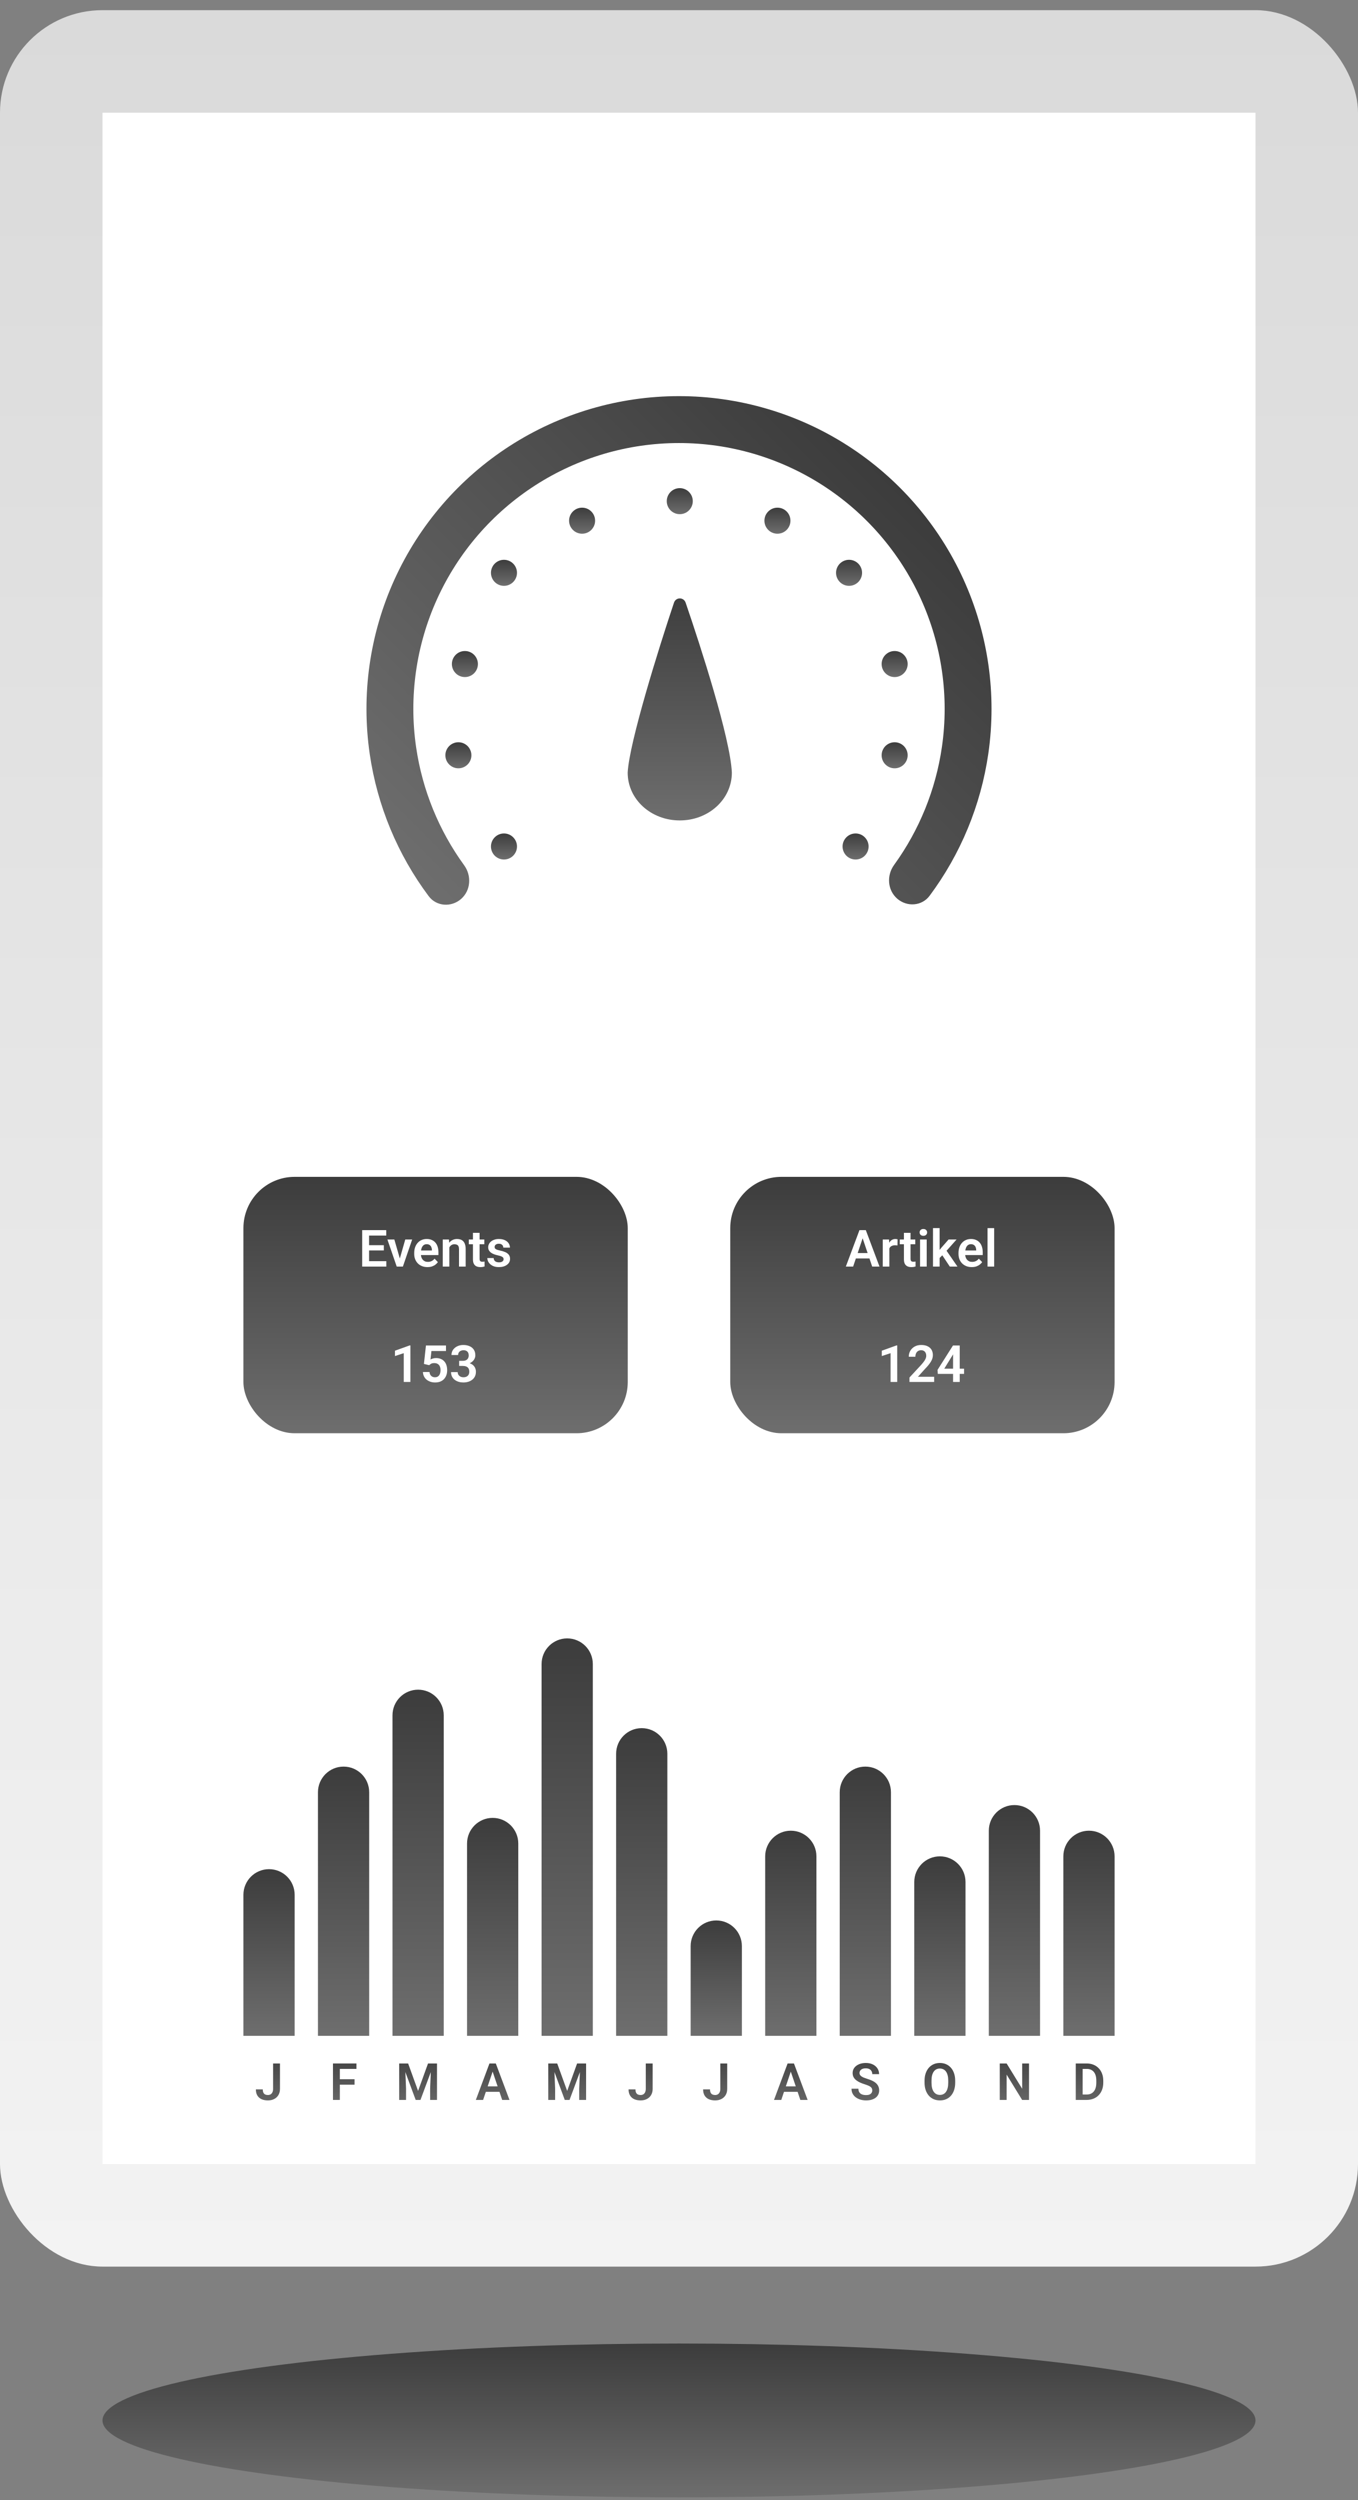 <svg width="106" height="195" viewBox="0 0 106 195" fill="none" xmlns="http://www.w3.org/2000/svg">
<rect x="0" y="0" width="106" height="195" fill="#808080" stroke="none"/>
<rect y="0.793" width="106" height="176" rx="8" fill="url(#paint0_linear_1866_158055)"/>
<rect width="90" height="160" transform="translate(8 8.793)" fill="white"/>
<path d="M57.126 60.263C57.126 62.35 55.306 63.993 53.06 63.993C50.815 63.993 48.994 62.35 48.994 60.263C49.111 57.928 51.446 50.469 52.608 47.009C52.757 46.565 53.366 46.564 53.518 47.007C54.682 50.4 57.009 57.588 57.126 60.263Z" fill="url(#paint1_linear_1866_158055)"/>
<path d="M70.032 70.095C70.795 70.758 71.957 70.681 72.561 69.87C74.981 66.623 76.561 62.815 77.144 58.787C77.814 54.154 77.137 49.426 75.194 45.167C73.251 40.908 70.124 37.298 66.185 34.768C62.247 32.238 57.663 30.895 52.982 30.898C48.301 30.901 43.72 32.252 39.785 34.787C35.85 37.323 32.728 40.938 30.791 45.199C28.854 49.461 28.184 54.19 28.861 58.822C29.45 62.849 31.035 66.655 33.46 69.899C34.065 70.708 35.227 70.784 35.989 70.12C36.751 69.456 36.823 68.305 36.228 67.487C34.259 64.778 32.969 61.624 32.482 58.293C31.907 54.355 32.476 50.336 34.122 46.713C35.769 43.091 38.422 40.019 41.767 37.863C45.112 35.708 49.006 34.56 52.985 34.557C56.964 34.554 60.86 35.696 64.207 37.847C67.555 39.997 70.213 43.066 71.865 46.686C73.517 50.306 74.092 54.325 73.522 58.263C73.04 61.595 71.755 64.751 69.789 67.463C69.196 68.281 69.27 69.432 70.032 70.095Z" fill="url(#paint2_linear_1866_158055)"/>
<circle cx="39.338" cy="66.026" r="1.016" fill="url(#paint3_linear_1866_158055)"/>
<circle cx="35.78" cy="58.911" r="1.016" fill="url(#paint4_linear_1866_158055)"/>
<circle cx="69.832" cy="58.911" r="1.016" fill="url(#paint5_linear_1866_158055)"/>
<circle cx="36.288" cy="51.795" r="1.016" fill="url(#paint6_linear_1866_158055)"/>
<circle cx="45.436" cy="40.614" r="1.016" fill="url(#paint7_linear_1866_158055)"/>
<circle cx="39.338" cy="44.68" r="1.016" fill="url(#paint8_linear_1866_158055)"/>
<circle cx="66.274" cy="44.68" r="1.016" fill="url(#paint9_linear_1866_158055)"/>
<circle cx="60.684" cy="40.614" r="1.016" fill="url(#paint10_linear_1866_158055)"/>
<circle cx="69.832" cy="51.795" r="1.016" fill="url(#paint11_linear_1866_158055)"/>
<circle cx="66.783" cy="66.026" r="1.016" fill="url(#paint12_linear_1866_158055)"/>
<circle cx="53.06" cy="39.09" r="1.016" fill="url(#paint13_linear_1866_158055)"/>
<rect x="19" y="91.793" width="30" height="20" rx="4" fill="url(#paint14_linear_1866_158055)"/>
<path d="M30.156 98.371V98.793H28.645V98.371H30.156ZM28.809 95.949V98.793H28.271V95.949H28.809ZM29.959 97.123V97.535H28.645V97.123H29.959ZM30.15 95.949V96.373H28.645V95.949H30.15ZM31.141 98.403L31.633 96.68H32.172L31.447 98.793H31.119L31.141 98.403ZM30.781 96.68L31.279 98.406L31.297 98.793H30.967L30.24 96.68H30.781ZM33.365 98.832C33.205 98.832 33.061 98.806 32.934 98.754C32.806 98.702 32.697 98.63 32.607 98.537C32.519 98.444 32.45 98.335 32.402 98.211C32.355 98.086 32.332 97.952 32.332 97.809V97.731C32.332 97.568 32.355 97.42 32.402 97.287C32.449 97.153 32.516 97.038 32.602 96.942C32.688 96.845 32.79 96.771 32.91 96.719C33.03 96.667 33.162 96.641 33.307 96.641C33.456 96.641 33.589 96.666 33.703 96.717C33.818 96.766 33.913 96.837 33.99 96.928C34.067 97.019 34.125 97.128 34.164 97.256C34.203 97.382 34.223 97.522 34.223 97.676V97.893H32.566V97.537H33.715V97.498C33.712 97.416 33.697 97.341 33.668 97.274C33.639 97.204 33.595 97.15 33.535 97.109C33.475 97.068 33.398 97.047 33.303 97.047C33.226 97.047 33.159 97.064 33.102 97.098C33.046 97.13 32.999 97.177 32.961 97.238C32.925 97.298 32.897 97.37 32.879 97.453C32.861 97.537 32.852 97.629 32.852 97.731V97.809C32.852 97.897 32.863 97.979 32.887 98.055C32.911 98.13 32.947 98.196 32.994 98.252C33.042 98.307 33.1 98.35 33.166 98.381C33.234 98.411 33.31 98.426 33.397 98.426C33.505 98.426 33.602 98.405 33.69 98.363C33.778 98.32 33.855 98.257 33.92 98.174L34.18 98.444C34.135 98.509 34.075 98.571 34 98.631C33.926 98.691 33.836 98.74 33.73 98.778C33.625 98.814 33.503 98.832 33.365 98.832ZM35.074 97.131V98.793H34.559V96.68H35.043L35.074 97.131ZM34.992 97.66H34.84C34.841 97.507 34.862 97.367 34.902 97.242C34.943 97.117 34.999 97.01 35.072 96.92C35.147 96.83 35.234 96.761 35.336 96.713C35.438 96.665 35.551 96.641 35.676 96.641C35.777 96.641 35.869 96.655 35.951 96.684C36.033 96.712 36.103 96.758 36.162 96.82C36.222 96.883 36.268 96.965 36.299 97.067C36.331 97.167 36.348 97.29 36.348 97.438V98.793H35.828V97.434C35.828 97.337 35.814 97.261 35.785 97.205C35.758 97.149 35.717 97.109 35.664 97.086C35.612 97.063 35.547 97.051 35.471 97.051C35.391 97.051 35.322 97.067 35.262 97.1C35.203 97.131 35.154 97.175 35.113 97.231C35.074 97.287 35.044 97.351 35.023 97.424C35.003 97.497 34.992 97.576 34.992 97.66ZM37.803 96.68V97.051H36.592V96.68H37.803ZM36.916 96.16H37.434V98.184C37.434 98.246 37.442 98.294 37.459 98.328C37.476 98.362 37.501 98.385 37.535 98.397C37.569 98.408 37.609 98.414 37.656 98.414C37.69 98.414 37.721 98.412 37.75 98.408C37.779 98.404 37.803 98.4 37.822 98.397L37.824 98.783C37.781 98.798 37.732 98.809 37.678 98.819C37.624 98.828 37.564 98.832 37.496 98.832C37.38 98.832 37.279 98.813 37.191 98.774C37.104 98.733 37.036 98.669 36.988 98.58C36.94 98.49 36.916 98.372 36.916 98.225V96.16ZM39.309 98.215C39.309 98.171 39.297 98.131 39.273 98.096C39.25 98.061 39.206 98.029 39.141 98C39.077 97.97 38.983 97.942 38.859 97.916C38.75 97.893 38.649 97.863 38.557 97.828C38.464 97.793 38.385 97.751 38.318 97.701C38.252 97.65 38.2 97.591 38.162 97.524C38.126 97.454 38.107 97.375 38.107 97.285C38.107 97.198 38.126 97.116 38.164 97.039C38.202 96.961 38.257 96.893 38.328 96.834C38.4 96.774 38.487 96.727 38.59 96.694C38.693 96.658 38.809 96.641 38.938 96.641C39.117 96.641 39.272 96.67 39.4 96.729C39.531 96.787 39.63 96.868 39.699 96.971C39.768 97.072 39.803 97.187 39.803 97.315H39.287C39.287 97.259 39.274 97.208 39.248 97.162C39.223 97.117 39.185 97.08 39.133 97.053C39.081 97.024 39.015 97.01 38.935 97.01C38.864 97.01 38.803 97.022 38.754 97.045C38.706 97.069 38.669 97.099 38.645 97.137C38.62 97.175 38.607 97.216 38.607 97.262C38.607 97.296 38.614 97.326 38.627 97.354C38.641 97.38 38.664 97.404 38.695 97.426C38.727 97.448 38.769 97.468 38.822 97.487C38.877 97.505 38.944 97.522 39.023 97.539C39.181 97.57 39.318 97.612 39.435 97.664C39.554 97.715 39.647 97.783 39.713 97.867C39.779 97.952 39.812 98.06 39.812 98.192C39.812 98.285 39.792 98.371 39.752 98.449C39.712 98.526 39.653 98.593 39.576 98.65C39.499 98.708 39.408 98.753 39.301 98.785C39.194 98.817 39.074 98.832 38.94 98.832C38.745 98.832 38.581 98.798 38.447 98.729C38.313 98.658 38.212 98.57 38.143 98.463C38.074 98.355 38.039 98.243 38.039 98.127H38.533C38.537 98.209 38.559 98.275 38.6 98.324C38.64 98.374 38.691 98.41 38.752 98.432C38.815 98.453 38.88 98.463 38.949 98.463C39.027 98.463 39.093 98.453 39.147 98.432C39.2 98.41 39.24 98.38 39.268 98.344C39.295 98.306 39.309 98.263 39.309 98.215Z" fill="white"/>
<path d="M32.033 104.942V107.793H31.516V105.545L30.83 105.772V105.354L31.975 104.942H32.033ZM33.502 106.484L33.09 106.385L33.248 104.949H34.812V105.377H33.676L33.602 106.041C33.642 106.016 33.7 105.992 33.777 105.967C33.855 105.941 33.943 105.928 34.041 105.928C34.176 105.928 34.297 105.95 34.404 105.994C34.511 106.037 34.602 106.1 34.676 106.182C34.751 106.264 34.808 106.364 34.846 106.483C34.885 106.6 34.904 106.733 34.904 106.881C34.904 107.011 34.885 107.134 34.846 107.248C34.808 107.361 34.75 107.462 34.672 107.551C34.594 107.638 34.495 107.707 34.377 107.758C34.258 107.807 34.119 107.832 33.959 107.832C33.838 107.832 33.721 107.815 33.609 107.779C33.499 107.743 33.399 107.69 33.31 107.621C33.222 107.551 33.151 107.465 33.098 107.363C33.046 107.262 33.017 107.145 33.012 107.014H33.522C33.531 107.101 33.554 107.175 33.592 107.236C33.63 107.298 33.679 107.345 33.74 107.377C33.803 107.41 33.875 107.426 33.957 107.426C34.031 107.426 34.095 107.412 34.148 107.385C34.203 107.356 34.248 107.317 34.283 107.266C34.318 107.215 34.344 107.155 34.361 107.086C34.378 107.017 34.387 106.942 34.387 106.859C34.387 106.78 34.377 106.708 34.357 106.643C34.338 106.576 34.308 106.519 34.268 106.471C34.227 106.423 34.176 106.386 34.115 106.359C34.055 106.333 33.985 106.32 33.904 106.32C33.796 106.32 33.713 106.337 33.654 106.369C33.597 106.402 33.546 106.44 33.502 106.484ZM35.84 106.143H36.131C36.234 106.143 36.318 106.125 36.385 106.09C36.453 106.054 36.503 106.004 36.535 105.942C36.569 105.878 36.586 105.804 36.586 105.721C36.586 105.639 36.571 105.568 36.541 105.508C36.511 105.447 36.465 105.4 36.404 105.367C36.344 105.333 36.268 105.317 36.174 105.317C36.098 105.317 36.029 105.332 35.965 105.361C35.902 105.391 35.852 105.434 35.815 105.49C35.778 105.545 35.76 105.611 35.76 105.688H35.242C35.242 105.534 35.283 105.399 35.363 105.283C35.445 105.166 35.556 105.074 35.695 105.008C35.835 104.942 35.99 104.908 36.162 104.908C36.35 104.908 36.514 104.94 36.654 105.002C36.796 105.063 36.906 105.154 36.984 105.274C37.064 105.393 37.103 105.542 37.103 105.719C37.103 105.804 37.083 105.888 37.043 105.973C37.004 106.056 36.946 106.132 36.869 106.199C36.794 106.266 36.7 106.32 36.59 106.361C36.48 106.402 36.355 106.422 36.213 106.422H35.84V106.143ZM35.84 106.541V106.266H36.213C36.373 106.266 36.512 106.285 36.629 106.322C36.747 106.359 36.845 106.411 36.922 106.479C36.999 106.545 37.055 106.623 37.092 106.711C37.13 106.8 37.148 106.895 37.148 106.996C37.148 107.129 37.124 107.248 37.074 107.352C37.025 107.455 36.955 107.542 36.865 107.613C36.777 107.685 36.672 107.74 36.553 107.777C36.433 107.814 36.303 107.832 36.164 107.832C36.043 107.832 35.925 107.816 35.81 107.783C35.697 107.749 35.595 107.699 35.504 107.633C35.413 107.565 35.34 107.481 35.287 107.379C35.234 107.276 35.207 107.157 35.207 107.022H35.725C35.725 107.1 35.743 107.169 35.781 107.231C35.82 107.292 35.874 107.34 35.941 107.375C36.01 107.409 36.088 107.426 36.174 107.426C36.269 107.426 36.35 107.409 36.418 107.375C36.487 107.34 36.54 107.29 36.576 107.227C36.613 107.162 36.631 107.084 36.631 106.994C36.631 106.887 36.611 106.801 36.57 106.734C36.53 106.668 36.472 106.619 36.397 106.588C36.322 106.557 36.234 106.541 36.131 106.541H35.84Z" fill="white"/>
<rect x="57" y="91.793" width="30" height="20" rx="4" fill="url(#paint15_linear_1866_158055)"/>
<path d="M67.402 96.381L66.592 98.793H66.023L67.086 95.949H67.449L67.402 96.381ZM68.08 98.793L67.266 96.381L67.217 95.949H67.582L68.65 98.793H68.08ZM68.043 97.737V98.16H66.518V97.737H68.043ZM69.42 97.112V98.793H68.904V96.68H69.393L69.42 97.112ZM70.062 96.666L70.055 97.147C70.026 97.141 69.993 97.138 69.957 97.135C69.922 97.132 69.889 97.131 69.857 97.131C69.778 97.131 69.708 97.142 69.648 97.164C69.588 97.185 69.538 97.216 69.498 97.256C69.459 97.296 69.429 97.346 69.408 97.404C69.387 97.462 69.376 97.527 69.373 97.6L69.262 97.586C69.262 97.452 69.275 97.328 69.303 97.213C69.33 97.098 69.37 96.998 69.422 96.912C69.474 96.826 69.539 96.76 69.617 96.713C69.697 96.665 69.788 96.641 69.891 96.641C69.919 96.641 69.95 96.643 69.982 96.649C70.016 96.653 70.043 96.658 70.062 96.666ZM71.443 96.68V97.051H70.232V96.68H71.443ZM70.557 96.16H71.074V98.184C71.074 98.246 71.083 98.294 71.1 98.328C71.117 98.362 71.142 98.385 71.176 98.397C71.21 98.408 71.25 98.414 71.297 98.414C71.331 98.414 71.362 98.412 71.391 98.408C71.419 98.404 71.443 98.4 71.463 98.397L71.465 98.783C71.422 98.798 71.373 98.809 71.318 98.819C71.265 98.828 71.204 98.832 71.137 98.832C71.021 98.832 70.919 98.813 70.832 98.774C70.745 98.733 70.677 98.669 70.629 98.58C70.581 98.49 70.557 98.372 70.557 98.225V96.16ZM72.334 96.68V98.793H71.816V96.68H72.334ZM71.781 96.127C71.781 96.05 71.807 95.987 71.859 95.936C71.913 95.885 71.984 95.859 72.074 95.859C72.164 95.859 72.235 95.885 72.287 95.936C72.341 95.987 72.367 96.05 72.367 96.127C72.367 96.203 72.341 96.266 72.287 96.317C72.235 96.367 72.164 96.393 72.074 96.393C71.984 96.393 71.913 96.367 71.859 96.317C71.807 96.266 71.781 96.203 71.781 96.127ZM73.342 95.791V98.793H72.826V95.791H73.342ZM74.666 96.68L73.746 97.713L73.248 98.219L73.084 97.819L73.469 97.334L74.043 96.68H74.666ZM74.139 98.793L73.484 97.809L73.828 97.475L74.736 98.793H74.139ZM75.85 98.832C75.689 98.832 75.546 98.806 75.418 98.754C75.29 98.702 75.182 98.63 75.092 98.537C75.003 98.444 74.935 98.335 74.887 98.211C74.84 98.086 74.816 97.952 74.816 97.809V97.731C74.816 97.568 74.84 97.42 74.887 97.287C74.934 97.153 75 97.038 75.086 96.942C75.172 96.845 75.275 96.771 75.394 96.719C75.514 96.667 75.647 96.641 75.791 96.641C75.941 96.641 76.073 96.666 76.188 96.717C76.302 96.766 76.398 96.837 76.475 96.928C76.551 97.019 76.609 97.128 76.648 97.256C76.688 97.382 76.707 97.522 76.707 97.676V97.893H75.051V97.537H76.199V97.498C76.197 97.416 76.181 97.341 76.152 97.274C76.124 97.204 76.079 97.15 76.019 97.109C75.96 97.068 75.882 97.047 75.787 97.047C75.71 97.047 75.643 97.064 75.586 97.098C75.53 97.13 75.483 97.177 75.445 97.238C75.409 97.298 75.382 97.37 75.363 97.453C75.345 97.537 75.336 97.629 75.336 97.731V97.809C75.336 97.897 75.348 97.979 75.371 98.055C75.396 98.13 75.432 98.196 75.478 98.252C75.527 98.307 75.584 98.35 75.65 98.381C75.718 98.411 75.795 98.426 75.881 98.426C75.989 98.426 76.087 98.405 76.174 98.363C76.262 98.32 76.339 98.257 76.404 98.174L76.664 98.444C76.62 98.509 76.56 98.571 76.484 98.631C76.41 98.691 76.32 98.74 76.215 98.778C76.109 98.814 75.988 98.832 75.85 98.832ZM77.6 95.793V98.793H77.082V95.793H77.6Z" fill="white"/>
<path d="M70.033 104.942V107.793H69.516V105.545L68.83 105.772V105.354L69.975 104.942H70.033ZM72.916 107.387V107.793H70.99V107.445L71.914 106.447C72.01 106.338 72.087 106.243 72.143 106.162C72.199 106.082 72.238 106.009 72.262 105.943C72.287 105.877 72.299 105.814 72.299 105.754C72.299 105.667 72.283 105.591 72.252 105.526C72.221 105.459 72.175 105.408 72.115 105.371C72.057 105.335 71.984 105.317 71.898 105.317C71.803 105.317 71.722 105.339 71.654 105.383C71.588 105.426 71.537 105.486 71.502 105.563C71.468 105.639 71.451 105.727 71.451 105.826H70.934C70.934 105.658 70.973 105.505 71.051 105.367C71.129 105.228 71.241 105.117 71.387 105.033C71.533 104.95 71.706 104.908 71.906 104.908C72.102 104.908 72.267 104.941 72.402 105.006C72.538 105.07 72.641 105.161 72.711 105.279C72.781 105.398 72.816 105.539 72.816 105.703C72.816 105.794 72.801 105.884 72.772 105.973C72.742 106.061 72.699 106.149 72.644 106.236C72.591 106.322 72.527 106.41 72.453 106.498C72.379 106.587 72.296 106.677 72.205 106.77L71.65 107.387H72.916ZM75.25 106.756V107.162H73.201L73.18 106.85L74.385 104.949H74.797L74.352 105.705L73.705 106.756H75.25ZM74.912 104.949V107.793H74.394V104.949H74.912Z" fill="white"/>
<path d="M19 147.793C19 146.689 19.895 145.793 21 145.793C22.105 145.793 23 146.689 23 147.793V158.793H19V147.793Z" fill="url(#paint16_linear_1866_158055)"/>
<path d="M21.316 162.93V160.949H21.854V162.93C21.854 163.119 21.812 163.281 21.73 163.416C21.648 163.55 21.537 163.653 21.395 163.725C21.253 163.796 21.092 163.832 20.914 163.832C20.73 163.832 20.568 163.802 20.426 163.74C20.284 163.678 20.172 163.583 20.092 163.455C20.012 163.328 19.973 163.165 19.973 162.969H20.512C20.512 163.076 20.528 163.162 20.561 163.227C20.593 163.292 20.639 163.339 20.699 163.367C20.76 163.396 20.832 163.41 20.914 163.41C20.994 163.41 21.063 163.392 21.123 163.356C21.184 163.318 21.232 163.263 21.266 163.192C21.299 163.12 21.316 163.033 21.316 162.93Z" fill="url(#paint17_linear_1866_158055)"/>
<path d="M24.818 139.793C24.818 138.689 25.714 137.793 26.818 137.793C27.923 137.793 28.818 138.689 28.818 139.793V158.793H24.818V139.793Z" fill="url(#paint18_linear_1866_158055)"/>
<path d="M26.527 160.949V163.793H25.99V160.949H26.527ZM27.674 162.178V162.602H26.387V162.178H27.674ZM27.824 160.949V161.373H26.387V160.949H27.824Z" fill="url(#paint19_linear_1866_158055)"/>
<path d="M30.636 133.793C30.636 132.689 31.532 131.793 32.636 131.793C33.741 131.793 34.636 132.689 34.636 133.793V158.793H30.636V133.793Z" fill="url(#paint20_linear_1866_158055)"/>
<path d="M31.392 160.949H31.857L32.634 163.09L33.41 160.949H33.877L32.82 163.793H32.447L31.392 160.949ZM31.158 160.949H31.613L31.695 162.916V163.793H31.158V160.949ZM33.654 160.949H34.111V163.793H33.574V162.916L33.654 160.949Z" fill="url(#paint21_linear_1866_158055)"/>
<path d="M36.455 143.793C36.455 142.689 37.35 141.793 38.455 141.793C39.559 141.793 40.455 142.689 40.455 143.793V158.793H36.455V143.793Z" fill="url(#paint22_linear_1866_158055)"/>
<path d="M38.521 161.381L37.71 163.793H37.142L38.205 160.949H38.568L38.521 161.381ZM39.199 163.793L38.384 161.381L38.335 160.949H38.701L39.769 163.793H39.199ZM39.162 162.736V163.16H37.636V162.736H39.162Z" fill="url(#paint23_linear_1866_158055)"/>
<path d="M42.273 129.793C42.273 128.689 43.168 127.793 44.273 127.793C45.377 127.793 46.273 128.689 46.273 129.793V158.793H42.273V129.793Z" fill="url(#paint24_linear_1866_158055)"/>
<path d="M43.029 160.949H43.494L44.271 163.09L45.046 160.949H45.513L44.456 163.793H44.084L43.029 160.949ZM42.794 160.949H43.249L43.331 162.916V163.793H42.794V160.949ZM45.291 160.949H45.748V163.793H45.21V162.916L45.291 160.949Z" fill="url(#paint25_linear_1866_158055)"/>
<path d="M48.091 136.793C48.091 135.689 48.986 134.793 50.091 134.793C51.195 134.793 52.091 135.689 52.091 136.793V158.793H48.091V136.793Z" fill="url(#paint26_linear_1866_158055)"/>
<path d="M50.407 162.93V160.949H50.944V162.93C50.944 163.119 50.903 163.281 50.821 163.416C50.739 163.55 50.627 163.653 50.485 163.725C50.343 163.796 50.183 163.832 50.005 163.832C49.821 163.832 49.658 163.802 49.517 163.74C49.375 163.678 49.263 163.583 49.183 163.455C49.103 163.328 49.063 163.165 49.063 162.969H49.602C49.602 163.076 49.619 163.162 49.651 163.227C49.684 163.292 49.73 163.339 49.79 163.367C49.851 163.396 49.923 163.41 50.005 163.41C50.084 163.41 50.154 163.392 50.214 163.356C50.275 163.318 50.323 163.263 50.356 163.192C50.39 163.12 50.407 163.033 50.407 162.93Z" fill="url(#paint27_linear_1866_158055)"/>
<path d="M53.909 151.793C53.909 150.689 54.805 149.793 55.909 149.793C57.014 149.793 57.909 150.689 57.909 151.793V158.793H53.909V151.793Z" fill="url(#paint28_linear_1866_158055)"/>
<path d="M56.226 162.93V160.949H56.763V162.93C56.763 163.119 56.722 163.281 56.64 163.416C56.558 163.55 56.446 163.653 56.304 163.725C56.162 163.796 56.002 163.832 55.823 163.832C55.64 163.832 55.477 163.802 55.335 163.74C55.193 163.678 55.082 163.583 55.001 163.455C54.922 163.328 54.882 163.165 54.882 162.969H55.421C55.421 163.076 55.437 163.162 55.47 163.227C55.502 163.292 55.548 163.339 55.608 163.367C55.67 163.396 55.741 163.41 55.823 163.41C55.903 163.41 55.972 163.392 56.032 163.356C56.093 163.318 56.141 163.263 56.175 163.192C56.209 163.12 56.226 163.033 56.226 162.93Z" fill="url(#paint29_linear_1866_158055)"/>
<path d="M59.727 144.793C59.727 143.689 60.623 142.793 61.727 142.793C62.832 142.793 63.727 143.689 63.727 144.793V158.793H59.727V144.793Z" fill="url(#paint30_linear_1866_158055)"/>
<path d="M61.794 161.381L60.983 163.793H60.415L61.477 160.949H61.84L61.794 161.381ZM62.471 163.793L61.657 161.381L61.608 160.949H61.973L63.041 163.793H62.471ZM62.434 162.736V163.16H60.909V162.736H62.434Z" fill="url(#paint31_linear_1866_158055)"/>
<path d="M65.545 139.793C65.545 138.689 66.441 137.793 67.545 137.793C68.65 137.793 69.545 138.689 69.545 139.793V158.793H65.545V139.793Z" fill="url(#paint32_linear_1866_158055)"/>
<path d="M68.085 163.055C68.085 163 68.076 162.951 68.059 162.908C68.043 162.864 68.014 162.824 67.971 162.789C67.93 162.753 67.87 162.718 67.793 162.684C67.718 162.649 67.62 162.612 67.501 162.574C67.368 162.533 67.244 162.486 67.129 162.434C67.015 162.382 66.914 162.321 66.827 162.252C66.741 162.183 66.674 162.104 66.626 162.014C66.577 161.923 66.553 161.817 66.553 161.697C66.553 161.58 66.578 161.473 66.627 161.377C66.678 161.281 66.75 161.198 66.842 161.129C66.935 161.059 67.043 161.005 67.168 160.967C67.295 160.929 67.434 160.91 67.586 160.91C67.797 160.91 67.98 160.949 68.133 161.026C68.288 161.102 68.408 161.207 68.493 161.338C68.577 161.47 68.62 161.617 68.62 161.781H68.085C68.085 161.693 68.066 161.615 68.028 161.547C67.991 161.479 67.935 161.426 67.86 161.387C67.786 161.348 67.692 161.328 67.579 161.328C67.469 161.328 67.378 161.345 67.305 161.377C67.234 161.41 67.18 161.454 67.143 161.51C67.108 161.566 67.09 161.628 67.09 161.697C67.09 161.749 67.103 161.796 67.127 161.838C67.152 161.878 67.189 161.917 67.239 161.953C67.288 161.988 67.349 162.022 67.422 162.053C67.497 162.083 67.582 162.113 67.68 162.143C67.836 162.19 67.973 162.242 68.09 162.299C68.209 162.356 68.307 162.421 68.385 162.494C68.465 162.567 68.524 162.649 68.563 162.74C68.603 162.832 68.624 162.935 68.624 163.051C68.624 163.173 68.599 163.283 68.551 163.379C68.503 163.475 68.434 163.557 68.344 163.625C68.254 163.693 68.146 163.744 68.02 163.779C67.895 163.815 67.755 163.832 67.6 163.832C67.462 163.832 67.325 163.814 67.19 163.777C67.056 163.74 66.934 163.684 66.825 163.609C66.715 163.534 66.628 163.439 66.563 163.324C66.498 163.208 66.465 163.073 66.465 162.918H67.004C67.004 163.008 67.019 163.085 67.047 163.149C67.077 163.211 67.119 163.262 67.172 163.303C67.227 163.342 67.291 163.371 67.364 163.389C67.437 163.407 67.516 163.416 67.6 163.416C67.71 163.416 67.799 163.401 67.87 163.371C67.941 163.34 67.995 163.297 68.03 163.242C68.066 163.188 68.085 163.125 68.085 163.055Z" fill="url(#paint33_linear_1866_158055)"/>
<path d="M71.364 146.793C71.364 145.689 72.259 144.793 73.364 144.793C74.468 144.793 75.364 145.689 75.364 146.793V158.793H71.364V146.793Z" fill="url(#paint34_linear_1866_158055)"/>
<path d="M74.559 162.299V162.445C74.559 162.66 74.53 162.854 74.473 163.026C74.416 163.196 74.335 163.341 74.229 163.461C74.124 163.581 73.998 163.673 73.852 163.736C73.706 163.8 73.544 163.832 73.366 163.832C73.19 163.832 73.028 163.8 72.881 163.736C72.736 163.673 72.609 163.581 72.502 163.461C72.396 163.341 72.313 163.196 72.254 163.026C72.196 162.854 72.166 162.66 72.166 162.445V162.299C72.166 162.083 72.196 161.889 72.254 161.719C72.313 161.548 72.395 161.403 72.501 161.283C72.606 161.162 72.732 161.07 72.877 161.006C73.025 160.942 73.186 160.91 73.362 160.91C73.54 160.91 73.702 160.942 73.848 161.006C73.994 161.07 74.12 161.162 74.225 161.283C74.332 161.403 74.414 161.548 74.471 161.719C74.53 161.889 74.559 162.083 74.559 162.299ZM74.016 162.445V162.295C74.016 162.14 74.002 162.004 73.973 161.887C73.945 161.768 73.902 161.669 73.846 161.588C73.79 161.507 73.721 161.447 73.639 161.406C73.557 161.365 73.465 161.344 73.362 161.344C73.258 161.344 73.165 161.365 73.085 161.406C73.005 161.447 72.937 161.507 72.881 161.588C72.825 161.669 72.782 161.768 72.752 161.887C72.724 162.004 72.71 162.14 72.71 162.295V162.445C72.71 162.599 72.724 162.735 72.752 162.854C72.782 162.972 72.825 163.072 72.881 163.154C72.939 163.235 73.008 163.296 73.088 163.338C73.169 163.38 73.262 163.401 73.366 163.401C73.47 163.401 73.562 163.38 73.643 163.338C73.724 163.296 73.791 163.235 73.846 163.154C73.902 163.072 73.945 162.972 73.973 162.854C74.002 162.735 74.016 162.599 74.016 162.445Z" fill="url(#paint35_linear_1866_158055)"/>
<path d="M77.182 142.793C77.182 141.689 78.077 140.793 79.182 140.793C80.286 140.793 81.182 141.689 81.182 142.793V158.793H77.182V142.793Z" fill="url(#paint36_linear_1866_158055)"/>
<path d="M80.322 160.949V163.793H79.783L78.574 161.82V163.793H78.037V160.949H78.574L79.787 162.924V160.949H80.322Z" fill="url(#paint37_linear_1866_158055)"/>
<path d="M83 144.793C83 143.689 83.895 142.793 85 142.793C86.105 142.793 87 143.689 87 144.793V158.793H83V144.793Z" fill="url(#paint38_linear_1866_158055)"/>
<path d="M84.818 163.793H84.205L84.209 163.371H84.818C84.984 163.371 85.122 163.335 85.234 163.262C85.346 163.188 85.431 163.082 85.488 162.943C85.546 162.804 85.574 162.637 85.574 162.443V162.297C85.574 162.147 85.558 162.015 85.525 161.901C85.493 161.786 85.445 161.69 85.381 161.611C85.318 161.533 85.241 161.474 85.148 161.434C85.056 161.393 84.95 161.373 84.83 161.373H84.193V160.949H84.83C85.02 160.949 85.193 160.981 85.35 161.045C85.507 161.109 85.643 161.201 85.758 161.32C85.874 161.439 85.962 161.581 86.023 161.746C86.086 161.912 86.117 162.096 86.117 162.301V162.443C86.117 162.647 86.086 162.832 86.023 162.998C85.962 163.164 85.874 163.305 85.758 163.424C85.643 163.542 85.507 163.634 85.348 163.697C85.189 163.761 85.012 163.793 84.818 163.793ZM84.506 160.949V163.793H83.969V160.949H84.506Z" fill="url(#paint39_linear_1866_158055)"/>
<ellipse cx="53" cy="188.793" rx="45" ry="6" fill="url(#paint40_linear_1866_158055)"/>
<defs>
<linearGradient id="paint0_linear_1866_158055" x1="53" y1="0.793" x2="53" y2="176.793" gradientUnits="userSpaceOnUse">
<stop offset="0" stop-color="#DADADA"/>
<stop offset="1" stop-color="#F3F3F3"/>
</linearGradient>
<linearGradient id="paint1_linear_1866_158055" x1="53.06" y1="45.697" x2="53.06" y2="63.993" gradientUnits="userSpaceOnUse">
<stop offset="0" stop-color="#3C3C3C"/>
<stop offset="1" stop-color="#6E6E6E"/>
</linearGradient>
<linearGradient id="paint2_linear_1866_158055" x1="70.25" y1="38.043" x2="35.75" y2="72.543" gradientUnits="userSpaceOnUse">
<stop offset="0" stop-color="#3C3C3C"/>
<stop offset="1" stop-color="#6E6E6E"/>
</linearGradient>
<linearGradient id="paint3_linear_1866_158055" x1="39.338" y1="65.009" x2="39.338" y2="67.042" gradientUnits="userSpaceOnUse">
<stop offset="0" stop-color="#3C3C3C"/>
<stop offset="1" stop-color="#6E6E6E"/>
</linearGradient>
<linearGradient id="paint4_linear_1866_158055" x1="35.78" y1="57.894" x2="35.78" y2="59.927" gradientUnits="userSpaceOnUse">
<stop offset="0" stop-color="#3C3C3C"/>
<stop offset="1" stop-color="#6E6E6E"/>
</linearGradient>
<linearGradient id="paint5_linear_1866_158055" x1="69.832" y1="57.894" x2="69.832" y2="59.927" gradientUnits="userSpaceOnUse">
<stop offset="0" stop-color="#3C3C3C"/>
<stop offset="1" stop-color="#6E6E6E"/>
</linearGradient>
<linearGradient id="paint6_linear_1866_158055" x1="36.288" y1="50.779" x2="36.288" y2="52.812" gradientUnits="userSpaceOnUse">
<stop offset="0" stop-color="#3C3C3C"/>
<stop offset="1" stop-color="#6E6E6E"/>
</linearGradient>
<linearGradient id="paint7_linear_1866_158055" x1="45.436" y1="39.598" x2="45.436" y2="41.631" gradientUnits="userSpaceOnUse">
<stop offset="0" stop-color="#3C3C3C"/>
<stop offset="1" stop-color="#6E6E6E"/>
</linearGradient>
<linearGradient id="paint8_linear_1866_158055" x1="39.338" y1="43.664" x2="39.338" y2="45.697" gradientUnits="userSpaceOnUse">
<stop offset="0" stop-color="#3C3C3C"/>
<stop offset="1" stop-color="#6E6E6E"/>
</linearGradient>
<linearGradient id="paint9_linear_1866_158055" x1="66.274" y1="43.664" x2="66.274" y2="45.697" gradientUnits="userSpaceOnUse">
<stop offset="0" stop-color="#3C3C3C"/>
<stop offset="1" stop-color="#6E6E6E"/>
</linearGradient>
<linearGradient id="paint10_linear_1866_158055" x1="60.684" y1="39.598" x2="60.684" y2="41.631" gradientUnits="userSpaceOnUse">
<stop offset="0" stop-color="#3C3C3C"/>
<stop offset="1" stop-color="#6E6E6E"/>
</linearGradient>
<linearGradient id="paint11_linear_1866_158055" x1="69.832" y1="50.779" x2="69.832" y2="52.812" gradientUnits="userSpaceOnUse">
<stop offset="0" stop-color="#3C3C3C"/>
<stop offset="1" stop-color="#6E6E6E"/>
</linearGradient>
<linearGradient id="paint12_linear_1866_158055" x1="66.783" y1="65.009" x2="66.783" y2="67.042" gradientUnits="userSpaceOnUse">
<stop offset="0" stop-color="#3C3C3C"/>
<stop offset="1" stop-color="#6E6E6E"/>
</linearGradient>
<linearGradient id="paint13_linear_1866_158055" x1="53.06" y1="38.073" x2="53.06" y2="40.106" gradientUnits="userSpaceOnUse">
<stop offset="0" stop-color="#3C3C3C"/>
<stop offset="1" stop-color="#6E6E6E"/>
</linearGradient>
<linearGradient id="paint14_linear_1866_158055" x1="34" y1="91.793" x2="34" y2="111.793" gradientUnits="userSpaceOnUse">
<stop offset="0" stop-color="#3C3C3C"/>
<stop offset="1" stop-color="#6E6E6E"/>
</linearGradient>
<linearGradient id="paint15_linear_1866_158055" x1="72" y1="91.793" x2="72" y2="111.793" gradientUnits="userSpaceOnUse">
<stop offset="0" stop-color="#3C3C3C"/>
<stop offset="1" stop-color="#6E6E6E"/>
</linearGradient>
<linearGradient id="paint16_linear_1866_158055" x1="21" y1="145.793" x2="21" y2="158.793" gradientUnits="userSpaceOnUse">
<stop offset="0" stop-color="#3C3C3C"/>
<stop offset="1" stop-color="#6E6E6E"/>
</linearGradient>
<linearGradient id="paint17_linear_1866_158055" x1="21" y1="159.793" x2="21" y2="164.793" gradientUnits="userSpaceOnUse">
<stop offset="0" stop-color="#3C3C3C"/>
<stop offset="1" stop-color="#6E6E6E"/>
</linearGradient>
<linearGradient id="paint18_linear_1866_158055" x1="26.818" y1="137.793" x2="26.818" y2="158.793" gradientUnits="userSpaceOnUse">
<stop offset="0" stop-color="#3C3C3C"/>
<stop offset="1" stop-color="#6E6E6E"/>
</linearGradient>
<linearGradient id="paint19_linear_1866_158055" x1="26.818" y1="159.793" x2="26.818" y2="164.793" gradientUnits="userSpaceOnUse">
<stop offset="0" stop-color="#3C3C3C"/>
<stop offset="1" stop-color="#6E6E6E"/>
</linearGradient>
<linearGradient id="paint20_linear_1866_158055" x1="32.636" y1="131.793" x2="32.636" y2="158.793" gradientUnits="userSpaceOnUse">
<stop offset="0" stop-color="#3C3C3C"/>
<stop offset="1" stop-color="#6E6E6E"/>
</linearGradient>
<linearGradient id="paint21_linear_1866_158055" x1="32.636" y1="159.793" x2="32.636" y2="164.793" gradientUnits="userSpaceOnUse">
<stop offset="0" stop-color="#3C3C3C"/>
<stop offset="1" stop-color="#6E6E6E"/>
</linearGradient>
<linearGradient id="paint22_linear_1866_158055" x1="38.455" y1="141.793" x2="38.455" y2="158.793" gradientUnits="userSpaceOnUse">
<stop offset="0" stop-color="#3C3C3C"/>
<stop offset="1" stop-color="#6E6E6E"/>
</linearGradient>
<linearGradient id="paint23_linear_1866_158055" x1="38.455" y1="159.793" x2="38.455" y2="164.793" gradientUnits="userSpaceOnUse">
<stop offset="0" stop-color="#3C3C3C"/>
<stop offset="1" stop-color="#6E6E6E"/>
</linearGradient>
<linearGradient id="paint24_linear_1866_158055" x1="44.273" y1="127.793" x2="44.273" y2="158.793" gradientUnits="userSpaceOnUse">
<stop offset="0" stop-color="#3C3C3C"/>
<stop offset="1" stop-color="#6E6E6E"/>
</linearGradient>
<linearGradient id="paint25_linear_1866_158055" x1="44.273" y1="159.793" x2="44.273" y2="164.793" gradientUnits="userSpaceOnUse">
<stop offset="0" stop-color="#3C3C3C"/>
<stop offset="1" stop-color="#6E6E6E"/>
</linearGradient>
<linearGradient id="paint26_linear_1866_158055" x1="50.091" y1="134.793" x2="50.091" y2="158.793" gradientUnits="userSpaceOnUse">
<stop offset="0" stop-color="#3C3C3C"/>
<stop offset="1" stop-color="#6E6E6E"/>
</linearGradient>
<linearGradient id="paint27_linear_1866_158055" x1="50.091" y1="159.793" x2="50.091" y2="164.793" gradientUnits="userSpaceOnUse">
<stop offset="0" stop-color="#3C3C3C"/>
<stop offset="1" stop-color="#6E6E6E"/>
</linearGradient>
<linearGradient id="paint28_linear_1866_158055" x1="55.909" y1="149.793" x2="55.909" y2="158.793" gradientUnits="userSpaceOnUse">
<stop offset="0" stop-color="#3C3C3C"/>
<stop offset="1" stop-color="#6E6E6E"/>
</linearGradient>
<linearGradient id="paint29_linear_1866_158055" x1="55.909" y1="159.793" x2="55.909" y2="164.793" gradientUnits="userSpaceOnUse">
<stop offset="0" stop-color="#3C3C3C"/>
<stop offset="1" stop-color="#6E6E6E"/>
</linearGradient>
<linearGradient id="paint30_linear_1866_158055" x1="61.727" y1="142.793" x2="61.727" y2="158.793" gradientUnits="userSpaceOnUse">
<stop offset="0" stop-color="#3C3C3C"/>
<stop offset="1" stop-color="#6E6E6E"/>
</linearGradient>
<linearGradient id="paint31_linear_1866_158055" x1="61.727" y1="159.793" x2="61.727" y2="164.793" gradientUnits="userSpaceOnUse">
<stop offset="0" stop-color="#3C3C3C"/>
<stop offset="1" stop-color="#6E6E6E"/>
</linearGradient>
<linearGradient id="paint32_linear_1866_158055" x1="67.545" y1="137.793" x2="67.545" y2="158.793" gradientUnits="userSpaceOnUse">
<stop offset="0" stop-color="#3C3C3C"/>
<stop offset="1" stop-color="#6E6E6E"/>
</linearGradient>
<linearGradient id="paint33_linear_1866_158055" x1="67.545" y1="159.793" x2="67.545" y2="164.793" gradientUnits="userSpaceOnUse">
<stop offset="0" stop-color="#3C3C3C"/>
<stop offset="1" stop-color="#6E6E6E"/>
</linearGradient>
<linearGradient id="paint34_linear_1866_158055" x1="73.364" y1="144.793" x2="73.364" y2="158.793" gradientUnits="userSpaceOnUse">
<stop offset="0" stop-color="#3C3C3C"/>
<stop offset="1" stop-color="#6E6E6E"/>
</linearGradient>
<linearGradient id="paint35_linear_1866_158055" x1="73.364" y1="159.793" x2="73.364" y2="164.793" gradientUnits="userSpaceOnUse">
<stop offset="0" stop-color="#3C3C3C"/>
<stop offset="1" stop-color="#6E6E6E"/>
</linearGradient>
<linearGradient id="paint36_linear_1866_158055" x1="79.182" y1="140.793" x2="79.182" y2="158.793" gradientUnits="userSpaceOnUse">
<stop offset="0" stop-color="#3C3C3C"/>
<stop offset="1" stop-color="#6E6E6E"/>
</linearGradient>
<linearGradient id="paint37_linear_1866_158055" x1="79.182" y1="159.793" x2="79.182" y2="164.793" gradientUnits="userSpaceOnUse">
<stop offset="0" stop-color="#3C3C3C"/>
<stop offset="1" stop-color="#6E6E6E"/>
</linearGradient>
<linearGradient id="paint38_linear_1866_158055" x1="85" y1="142.793" x2="85" y2="158.793" gradientUnits="userSpaceOnUse">
<stop offset="0" stop-color="#3C3C3C"/>
<stop offset="1" stop-color="#6E6E6E"/>
</linearGradient>
<linearGradient id="paint39_linear_1866_158055" x1="85" y1="159.793" x2="85" y2="164.793" gradientUnits="userSpaceOnUse">
<stop offset="0" stop-color="#3C3C3C"/>
<stop offset="1" stop-color="#6E6E6E"/>
</linearGradient>
<linearGradient id="paint40_linear_1866_158055" x1="53" y1="182.793" x2="53" y2="194.793" gradientUnits="userSpaceOnUse">
<stop offset="0" stop-color="#3C3C3C"/>
<stop offset="1" stop-color="#6E6E6E"/>
</linearGradient>
</defs>
</svg>
